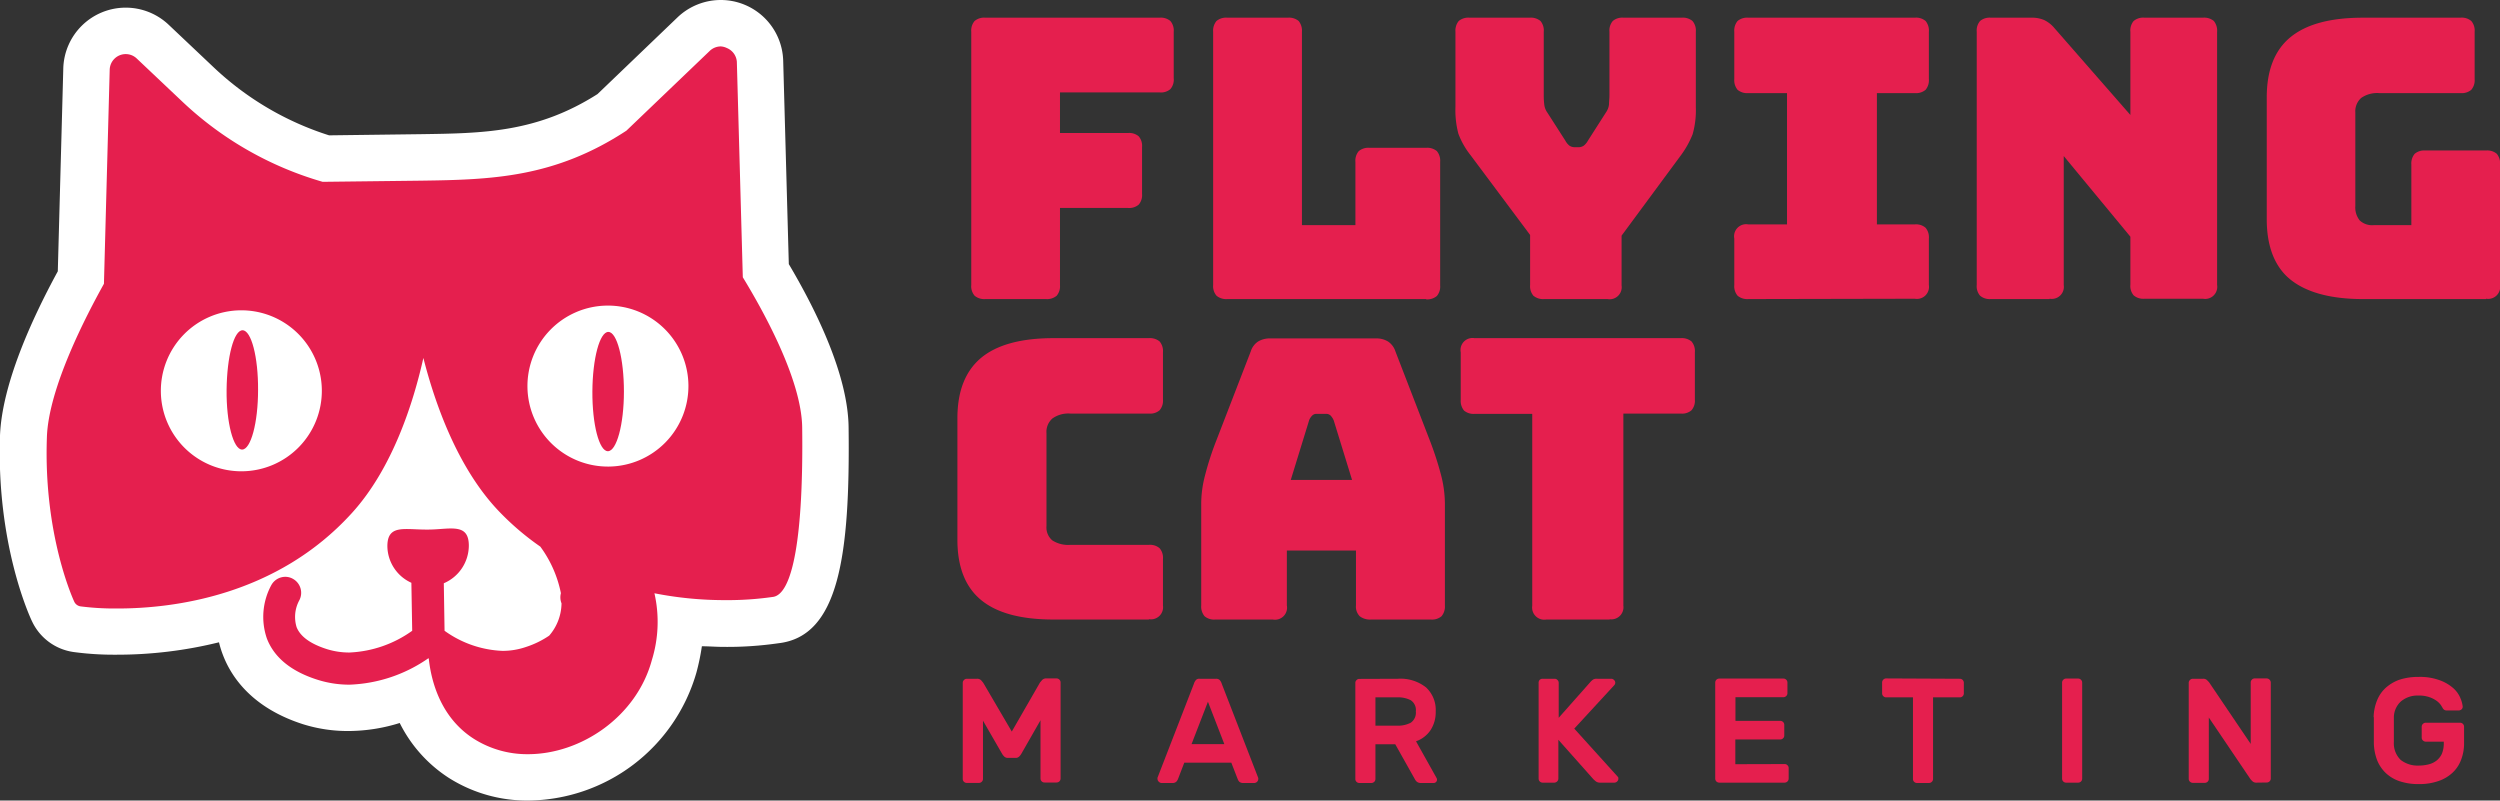 <svg xmlns="http://www.w3.org/2000/svg" viewBox="0 0 364.63 116.76"><rect x="0" y="0" width="364.63" height="116.76" fill="#333333" stroke="none"/><defs><style>.cls-1{fill:#e51f4e;}.cls-2{fill:#fff;}</style></defs><title>redRecurso 1</title><g id="Capa_2" data-name="Capa 2"><g id="Capa_1-2" data-name="Capa 1"><path class="cls-1" d="M152.55,43.62h-8.84a2.16,2.16,0,0,1-1.56-.49,2.1,2.1,0,0,1-.49-1.56V4.63a2.14,2.14,0,0,1,.49-1.57,2.16,2.16,0,0,1,1.56-.48h25.43a2.16,2.16,0,0,1,1.56.48,2.14,2.14,0,0,1,.49,1.57v6.78A2.11,2.11,0,0,1,170.7,13a2.11,2.11,0,0,1-1.56.48H154.6V19.4h9.92a2.14,2.14,0,0,1,1.56.48,2.11,2.11,0,0,1,.49,1.57v6.83a2.11,2.11,0,0,1-.49,1.57,2.14,2.14,0,0,1-1.56.48H154.6V41.57a2.14,2.14,0,0,1-.48,1.56,2.17,2.17,0,0,1-1.57.49"/><path class="cls-1" d="M208,43.62h-29a2.19,2.19,0,0,1-1.57-.49,2.14,2.14,0,0,1-.49-1.56V4.63a2.19,2.19,0,0,1,.49-1.57,2.19,2.19,0,0,1,1.57-.48h8.83a2.2,2.2,0,0,1,1.58.48,2.23,2.23,0,0,1,.48,1.57V32.84h7.8V23.61a2.14,2.14,0,0,1,.49-1.57,2.16,2.16,0,0,1,1.56-.48H208a2.17,2.17,0,0,1,1.57.48,2.19,2.19,0,0,1,.48,1.57v18a2.14,2.14,0,0,1-.48,1.56,2.17,2.17,0,0,1-1.57.49"/><path class="cls-1" d="M234.45,43.62h-9.22a2.2,2.2,0,0,1-1.58-.49,2.14,2.14,0,0,1-.48-1.56v-7.3l-8.72-11.68a11.45,11.45,0,0,1-1.74-3.08,13.39,13.39,0,0,1-.43-3.93V4.63a2.23,2.23,0,0,1,.48-1.57,2.2,2.2,0,0,1,1.58-.48h8.77a2.19,2.19,0,0,1,1.57.48,2.14,2.14,0,0,1,.48,1.57V14a10.12,10.12,0,0,0,.07,1.2,2.48,2.48,0,0,0,.44,1.2l2.63,4.1a2.35,2.35,0,0,0,.6.74,1.35,1.35,0,0,0,.77.23h.57a1.32,1.32,0,0,0,.76-.23,2.36,2.36,0,0,0,.61-.74l2.62-4.1a2.5,2.5,0,0,0,.45-1.2c0-.42.06-.82.06-1.2V4.63a2.14,2.14,0,0,1,.49-1.57,2.14,2.14,0,0,1,1.56-.48h8.49a2.19,2.19,0,0,1,1.57.48,2.14,2.14,0,0,1,.49,1.57v11a12.88,12.88,0,0,1-.46,3.93,13.49,13.49,0,0,1-1.71,3.08l-8.66,11.73v7.25a1.76,1.76,0,0,1-2.06,2"/><path class="cls-1" d="M255,43.62a2.19,2.19,0,0,1-1.57-.49,2.14,2.14,0,0,1-.48-1.56V34.79A1.76,1.76,0,0,1,255,32.73h5.64V13.58H255a2.19,2.19,0,0,1-1.57-.48,2.19,2.19,0,0,1-.48-1.57V4.63a2.19,2.19,0,0,1,.48-1.57A2.19,2.19,0,0,1,255,2.58h24.28a2.15,2.15,0,0,1,1.57.48,2.19,2.19,0,0,1,.48,1.57v6.9a2.19,2.19,0,0,1-.48,1.57,2.15,2.15,0,0,1-1.57.48h-5.53V32.73h5.53a2.11,2.11,0,0,1,1.57.49,2.15,2.15,0,0,1,.48,1.57v6.78a1.76,1.76,0,0,1-2.05,2Z"/><path class="cls-1" d="M298.92,43.62h-8.56a2.18,2.18,0,0,1-1.56-.49,2.1,2.1,0,0,1-.49-1.56V4.63a2.14,2.14,0,0,1,.49-1.57,2.17,2.17,0,0,1,1.56-.48h5.94a4.48,4.48,0,0,1,1.84.34,4.5,4.5,0,0,1,1.52,1.2l11.06,12.65V4.63a2.14,2.14,0,0,1,.48-1.57,2.15,2.15,0,0,1,1.57-.48h8.54a2.2,2.2,0,0,1,1.58.48,2.23,2.23,0,0,1,.48,1.57V41.57a1.76,1.76,0,0,1-2.06,2h-8.54a2.15,2.15,0,0,1-1.57-.49,2.1,2.1,0,0,1-.48-1.56v-7L301,22.76V41.57a1.76,1.76,0,0,1-2.05,2"/><path class="cls-1" d="M362.58,43.62H344.63c-4.75,0-8.28-1-10.57-2.85s-3.45-4.83-3.45-8.78V14.2c0-3.94,1.14-6.87,3.45-8.77s5.82-2.85,10.57-2.85h14.25a2.14,2.14,0,0,1,1.56.48,2.14,2.14,0,0,1,.49,1.57v6.9a2.14,2.14,0,0,1-.49,1.57,2.14,2.14,0,0,1-1.56.48H347a4.06,4.06,0,0,0-2.62.71,2.61,2.61,0,0,0-.85,2.13V30.05a3,3,0,0,0,.65,2.11,2.64,2.64,0,0,0,2,.68h5.52V24a2.19,2.19,0,0,1,.49-1.57,2.16,2.16,0,0,1,1.56-.48h8.84a2.15,2.15,0,0,1,1.57.48,2.19,2.19,0,0,1,.48,1.57V41.57a1.76,1.76,0,0,1-2.05,2"/><path class="cls-1" d="M167.57,90.36H153.66q-7.12,0-10.57-2.85t-3.45-8.78V61q0-5.91,3.45-8.8c2.29-1.91,5.82-2.88,10.57-2.88h13.91a2.19,2.19,0,0,1,1.56.48,2.15,2.15,0,0,1,.49,1.58v6.89a2.14,2.14,0,0,1-.49,1.57,2.1,2.1,0,0,1-1.56.48H156.11a4,4,0,0,0-2.62.72,2.6,2.6,0,0,0-.86,2.13V76.74a2.46,2.46,0,0,0,.86,2.08,4.29,4.29,0,0,0,2.62.65h11.46a2.1,2.1,0,0,1,1.56.49,2.13,2.13,0,0,1,.49,1.57v6.78a1.77,1.77,0,0,1-2.05,2"/><path class="cls-1" d="M187.69,88.3a1.76,1.76,0,0,1-2.05,2.06h-8.38a2.15,2.15,0,0,1-1.57-.48,2.2,2.2,0,0,1-.49-1.58v-15a16.55,16.55,0,0,1,.55-3.94,43.44,43.44,0,0,1,1.68-5.18l5-12.94a2.7,2.7,0,0,1,1.05-1.42,3.33,3.33,0,0,1,1.86-.46h15.33a3.2,3.2,0,0,1,1.79.46,2.71,2.71,0,0,1,1.06,1.42l5,12.94a47.43,47.43,0,0,1,1.68,5.18,17,17,0,0,1,.54,3.94v15a2.2,2.2,0,0,1-.49,1.58,2.14,2.14,0,0,1-1.56.48H200a2.48,2.48,0,0,1-1.68-.48,2,2,0,0,1-.55-1.58v-8H187.69Zm3.25-27L188.26,70h8.94l-2.67-8.67a2.25,2.25,0,0,0-.48-.74.93.93,0,0,0-.61-.23H192a.86.86,0,0,0-.59.23,2,2,0,0,0-.49.74"/><path class="cls-1" d="M234.77,90.36h-9.24a1.77,1.77,0,0,1-2.05-2v-28H215.1a2.14,2.14,0,0,1-1.57-.48,2.23,2.23,0,0,1-.48-1.57V51.38a1.75,1.75,0,0,1,2-2.06h30.09a2.2,2.2,0,0,1,1.57.48,2.15,2.15,0,0,1,.49,1.58v6.89a2.14,2.14,0,0,1-.49,1.57,2.11,2.11,0,0,1-1.57.48h-8.37v28a1.77,1.77,0,0,1-2,2"/><path class="cls-1" d="M147.57,106.7l4.12-7.16.3-.35a.8.8,0,0,1,.64-.24h1.47a.58.58,0,0,1,.42.18.57.57,0,0,1,.17.41v14a.59.59,0,0,1-.17.42.61.61,0,0,1-.42.17h-1.75a.57.57,0,0,1-.42-.17.59.59,0,0,1-.17-.42v-8.49L148.93,110a2.19,2.19,0,0,1-.3.36.71.71,0,0,1-.5.18H147a.72.72,0,0,1-.51-.18,2.19,2.19,0,0,1-.3-.36l-2.82-4.89v8.49a.56.56,0,0,1-.18.42.57.57,0,0,1-.41.17H141a.58.58,0,0,1-.41-.17.55.55,0,0,1-.17-.42v-14a.53.53,0,0,1,.17-.41A.55.55,0,0,1,141,99h1.47a.81.81,0,0,1,.65.24l.29.35Z"/><path class="cls-1" d="M177.37,99a.71.71,0,0,1,.53.19,1.47,1.47,0,0,1,.3.55l5.32,13.73a.32.32,0,0,1,0,.14.54.54,0,0,1-.18.42.56.56,0,0,1-.4.17h-1.57a.84.84,0,0,1-.61-.18,1.14,1.14,0,0,1-.23-.36l-.94-2.42h-6.86l-.93,2.42a1.41,1.41,0,0,1-.24.36.82.82,0,0,1-.61.18h-1.56A.57.57,0,0,1,169,114a.58.58,0,0,1-.18-.42.59.59,0,0,1,0-.14l5.32-13.73a1.47,1.47,0,0,1,.31-.55A.67.67,0,0,1,175,99Zm1.2,9.53-2.39-6.18-2.39,6.18Z"/><path class="cls-1" d="M203.86,99a6,6,0,0,1,4.13,1.26,4.46,4.46,0,0,1,1.41,3.5,4.8,4.8,0,0,1-.73,2.7,4.25,4.25,0,0,1-2.14,1.66l3,5.36a.47.47,0,0,1,.06.24.48.48,0,0,1-.47.48h-1.85a.91.91,0,0,1-.64-.2,1.3,1.3,0,0,1-.29-.39l-2.84-5.06h-2.89v5.06a.59.59,0,0,1-.17.42.63.63,0,0,1-.42.17h-1.76a.57.57,0,0,1-.41-.17.55.55,0,0,1-.17-.42v-14a.53.53,0,0,1,.17-.41.54.54,0,0,1,.41-.18Zm-3.25,6.84h3.15a4,4,0,0,0,2-.43,1.76,1.76,0,0,0,.74-1.65,1.7,1.7,0,0,0-.74-1.63,4,4,0,0,0-2-.42h-3.15Z"/><path class="cls-1" d="M235.91,113.24a.58.58,0,0,1,.13.19,1.05,1.05,0,0,1,0,.13.53.53,0,0,1-.18.42.56.56,0,0,1-.4.17h-2.07a1,1,0,0,1-.69-.23c-.17-.15-.28-.24-.3-.27l-5.11-5.75v5.66a.6.6,0,0,1-.58.59H225a.61.61,0,0,1-.42-.17.59.59,0,0,1-.17-.42v-14a.57.57,0,0,1,.17-.41A.58.58,0,0,1,225,99h1.76a.53.53,0,0,1,.4.18.54.54,0,0,1,.18.41v5.1L232,99.43a2,2,0,0,1,.42-.35A1.13,1.13,0,0,1,233,99h2a.55.55,0,0,1,.41.18.54.54,0,0,1,.18.41.58.58,0,0,1-.13.33l-5.85,6.35Z"/><path class="cls-1" d="M260.29,111.44a.54.54,0,0,1,.41.17.55.55,0,0,1,.18.41v1.54a.58.58,0,0,1-.18.42.58.58,0,0,1-.41.17h-9.53a.63.63,0,0,1-.42-.17.61.61,0,0,1-.17-.42v-14a.61.61,0,0,1,.17-.42.63.63,0,0,1,.42-.17h9.36a.6.6,0,0,1,.41.17.57.57,0,0,1,.17.42v1.54a.53.53,0,0,1-.17.41.57.57,0,0,1-.41.18h-7v3.45h6.54a.58.58,0,0,1,.41.17.55.55,0,0,1,.17.42v1.53a.54.54,0,0,1-.17.42.58.58,0,0,1-.41.17H253.1v3.61Z"/><path class="cls-1" d="M285.84,99a.59.59,0,0,1,.42.17.61.61,0,0,1,.17.42v1.54a.57.57,0,0,1-.17.41.55.55,0,0,1-.42.17h-3.9v11.9a.58.58,0,0,1-.18.42.58.58,0,0,1-.41.17h-1.76a.58.58,0,0,1-.58-.59v-11.9H275.1a.53.53,0,0,1-.41-.17.54.54,0,0,1-.18-.41V99.54a.58.58,0,0,1,.18-.42.57.57,0,0,1,.41-.17Z"/><path class="cls-1" d="M301.35,114.15a.58.58,0,0,1-.59-.59v-14a.57.57,0,0,1,.17-.41.56.56,0,0,1,.42-.18h1.75a.56.56,0,0,1,.42.18.57.57,0,0,1,.17.41v14a.58.58,0,0,1-.59.59Z"/><path class="cls-1" d="M329.09,114.15a.77.77,0,0,1-.56-.2,3.64,3.64,0,0,1-.29-.3l-6.08-9v8.94a.55.55,0,0,1-.17.42.57.57,0,0,1-.41.17h-1.76a.58.58,0,0,1-.41-.17.56.56,0,0,1-.18-.42v-14a.54.54,0,0,1,.18-.41.55.55,0,0,1,.41-.18h1.52a.75.75,0,0,1,.56.2l.29.3,6.08,9V99.54a.57.57,0,0,1,.17-.41.54.54,0,0,1,.41-.18h1.76a.62.62,0,0,1,.59.59v14a.56.56,0,0,1-.18.42.57.57,0,0,1-.41.17Z"/><path class="cls-1" d="M346.2,104.58a6.86,6.86,0,0,1,.48-2.38,5.05,5.05,0,0,1,1.25-1.85,6,6,0,0,1,2-1.2,8.79,8.79,0,0,1,2.81-.42,8.35,8.35,0,0,1,3.11.49,6.11,6.11,0,0,1,2,1.18,4,4,0,0,1,1,1.41,4.61,4.61,0,0,1,.34,1.23.51.51,0,0,1-.17.42.61.61,0,0,1-.42.16h-1.76a.58.58,0,0,1-.38-.12.65.65,0,0,1-.2-.25l-.23-.38a2.74,2.74,0,0,0-.59-.61,3.87,3.87,0,0,0-1.06-.56,4.45,4.45,0,0,0-1.62-.25,3.73,3.73,0,0,0-2.61.88,3.19,3.19,0,0,0-1,2.35c0,.55,0,1.14,0,1.78s0,1.22,0,1.76a3.37,3.37,0,0,0,1,2.62,4,4,0,0,0,2.61.82,5.77,5.77,0,0,0,1.48-.18,3.09,3.09,0,0,0,1.15-.56,2.72,2.72,0,0,0,.77-1,4,4,0,0,0,.27-1.57v-.18H353.8a.57.57,0,0,1-.41-.17.54.54,0,0,1-.18-.41V106a.56.56,0,0,1,.18-.42.57.57,0,0,1,.41-.17h5a.61.61,0,0,1,.42.17.59.59,0,0,1,.17.42v2.38a6.65,6.65,0,0,1-.42,2.4,4.92,4.92,0,0,1-1.23,1.89,5.61,5.61,0,0,1-2.07,1.24,8.41,8.41,0,0,1-2.88.45,8.53,8.53,0,0,1-2.87-.44,5.44,5.44,0,0,1-2-1.22,5.34,5.34,0,0,1-1.23-1.87,7.64,7.64,0,0,1-.46-2.4c0-.28,0-.58,0-.91s0-.68,0-1,0-.68,0-1,0-.64,0-.91"/><polygon class="cls-2" points="94.56 96.33 37.2 96.08 37.36 58.14 94.73 58.4 94.56 96.33"/><path class="cls-1" d="M77.05,113.37a18.1,18.1,0,0,1-9.74-2.77,17.45,17.45,0,0,1-7.09-9.45A22.89,22.89,0,0,1,51,103.26a19,19,0,0,1-5.73-.89c-4.82-1.55-8-4.23-9.49-8a11.71,11.71,0,0,1-.76-5.1,56.43,56.43,0,0,1-17.74,2.82,46.54,46.54,0,0,1-6-.36,4.49,4.49,0,0,1-3.46-2.57c-.52-1.09-4.87-10.91-4.36-25.55.25-7.37,5.17-17.39,8.38-23.16l.81-30.4A5.69,5.69,0,0,1,16.14,5a5.53,5.53,0,0,1,2.19-.44,5.71,5.71,0,0,1,3.94,1.56l6.64,6.26A46.81,46.81,0,0,0,47.54,23.14L61.41,23c9.36-.12,18.22-.25,28.11-6.73L101.17,5a5.69,5.69,0,0,1,4-1.59,5.55,5.55,0,0,1,2.16.43,5.73,5.73,0,0,1,3.56,5.11l.84,30.57c3.41,5.67,8.6,15.49,8.69,22.83.32,24.15-3.39,27.81-7.43,28.15a44.35,44.35,0,0,1-7.12.49,62.16,62.16,0,0,1-6.53-.38,26.33,26.33,0,0,1-1,6.64,22.63,22.63,0,0,1-21.29,16.14M46.51,83.57a5.74,5.74,0,0,1,.08,5.7,2,2,0,0,0-.18,1,4.61,4.61,0,0,0,2.32,1.23,7.24,7.24,0,0,0,2.24.35,12.33,12.33,0,0,0,5.75-1.69l0-3.19a9.37,9.37,0,0,1-3.54-7.19,7.37,7.37,0,0,1,.26-2.1,42.82,42.82,0,0,1-6.89,5.93m21.7,6.49a11,11,0,0,0,5.09,1.45,7.14,7.14,0,0,0,2.34-.39,10.67,10.67,0,0,0,2.13-1,3.74,3.74,0,0,0,.72-1.78,5.54,5.54,0,0,1-.11-1.86,14.52,14.52,0,0,0-2-4.41,43.93,43.93,0,0,1-4.75-3.94,6.54,6.54,0,0,1,.15,1.36A9.27,9.27,0,0,1,68.17,87ZM62,63.44a48,48,0,0,1-5.89,11,7.68,7.68,0,0,1,3.28-.62l2.82.09c.77,0,1.31,0,1.82-.09s1.23-.07,1.77-.07a8,8,0,0,1,2.13.26A48.32,48.32,0,0,1,62,63.44"/><path class="cls-2" d="M105.13,6.77A2.32,2.32,0,0,1,106,7,2.35,2.35,0,0,1,107.47,9l.87,31.44c2.85,4.67,8.57,14.85,8.66,21.9.2,15.7-1.34,24.47-4.34,24.73a46,46,0,0,1-6.82.46h-.24a52.91,52.91,0,0,1-10.15-1,18.84,18.84,0,0,1-.38,9.76C92.85,104.48,84.79,110,77,110a14.56,14.56,0,0,1-7.9-2.25c-4.83-3.09-6.2-8.36-6.56-11.66L62.49,96A21.43,21.43,0,0,1,51,99.86h-.08a15.26,15.26,0,0,1-4.62-.72c-3.82-1.21-6.3-3.23-7.37-6a9.71,9.71,0,0,1,.66-7.83,2.34,2.34,0,0,1,2-1.18,2.25,2.25,0,0,1,1.16.31,2.33,2.33,0,0,1,.88,3.16,5.09,5.09,0,0,0-.37,3.87c.54,1.36,2,2.44,4.43,3.21a10.88,10.88,0,0,0,3.28.49A16.93,16.93,0,0,0,60.12,92L60,85a5.93,5.93,0,0,1-3.5-5.34c0-2.15,1.12-2.5,2.84-2.5.83,0,1.79.08,2.83.08h.23c1.25,0,2.4-.16,3.35-.16,1.56,0,2.6.39,2.63,2.43a6,6,0,0,1-3.65,5.56L64.84,92a15.46,15.46,0,0,0,8.45,2.93,10.47,10.47,0,0,0,3.46-.58,13.23,13.23,0,0,0,3.35-1.64A7.33,7.33,0,0,0,81.9,88a2.36,2.36,0,0,1-.09-1.48,17.09,17.09,0,0,0-3-6.79,39.6,39.6,0,0,1-6.06-5.18c-6.1-6.39-9.36-15.9-11-22.34-1.45,6.48-4.47,16.07-10.42,22.61-11,12.12-26.13,13.93-34.16,13.93H17a38.94,38.94,0,0,1-5.26-.31,1.21,1.21,0,0,1-.9-.66c-.18-.39-4.51-9.8-4-24C7.07,56.57,12.6,46,15.16,41.39L16,10.17a2.34,2.34,0,0,1,2.34-2.28,2.32,2.32,0,0,1,1.6.64l6.63,6.27A49.87,49.87,0,0,0,47.06,26.52l14.39-.17h0c10.25-.14,19.44-.42,29.91-7.29L103.52,7.42a2.34,2.34,0,0,1,1.61-.65m0-6.77a9.14,9.14,0,0,0-6.3,2.52L87.15,13.72c-8.84,5.63-16.7,5.72-25.77,5.85L48,19.74A43.7,43.7,0,0,1,31.22,9.87L24.6,3.61A9.11,9.11,0,0,0,9.23,10l-.8,29.57C4.58,46.64.3,56.07,0,63.52c-.53,15.53,4.14,26,4.67,27.1a7.91,7.91,0,0,0,6.07,4.48,43.88,43.88,0,0,0,6.2.39,62,62,0,0,0,15-1.81,14.47,14.47,0,0,0,.61,1.94c1.27,3.26,4.32,7.65,11.62,10a21.75,21.75,0,0,0,6.65,1,25.28,25.28,0,0,0,7.48-1.17,20.27,20.27,0,0,0,7.15,8A21.32,21.32,0,0,0,77,116.76a25.77,25.77,0,0,0,24.57-18.65,33,33,0,0,0,.8-3.85c1,0,2.1.09,3.16.09h0a52.07,52.07,0,0,0,8-.53c8.84-1,10.47-12.83,10.24-31.53-.1-7.51-4.59-16.8-8.72-23.77l-.82-29.67A9.11,9.11,0,0,0,105.13,0M50.54,84.8l.24-.18A13,13,0,0,0,53,88.08a6.89,6.89,0,0,1-2,.34l-.46,0a8.91,8.91,0,0,0,0-3.6M72.07,88a12.63,12.63,0,0,0,2-3.14,9.72,9.72,0,0,1,.87,2,7.23,7.23,0,0,0,0,.93l-.45.17a3.88,3.88,0,0,1-1.24.2A5.58,5.58,0,0,1,72.07,88"/><path class="cls-2" d="M46.94,56.85A11.74,11.74,0,1,1,35.05,45.26,11.74,11.74,0,0,1,46.94,56.85"/><path class="cls-2" d="M76.93,56.46A11.74,11.74,0,1,1,88.82,68.05,11.74,11.74,0,0,1,76.93,56.46"/><path class="cls-1" d="M37.64,56.88c0,4.8-1.06,8.69-2.33,8.69S33,61.66,33.05,56.85s1.06-8.69,2.33-8.68,2.29,3.91,2.26,8.71"/><path class="cls-1" d="M91,57.12c0,4.8-1.07,8.69-2.34,8.69s-2.29-3.91-2.26-8.72,1.07-8.69,2.33-8.68S91,52.31,91,57.12"/></g></g></svg>